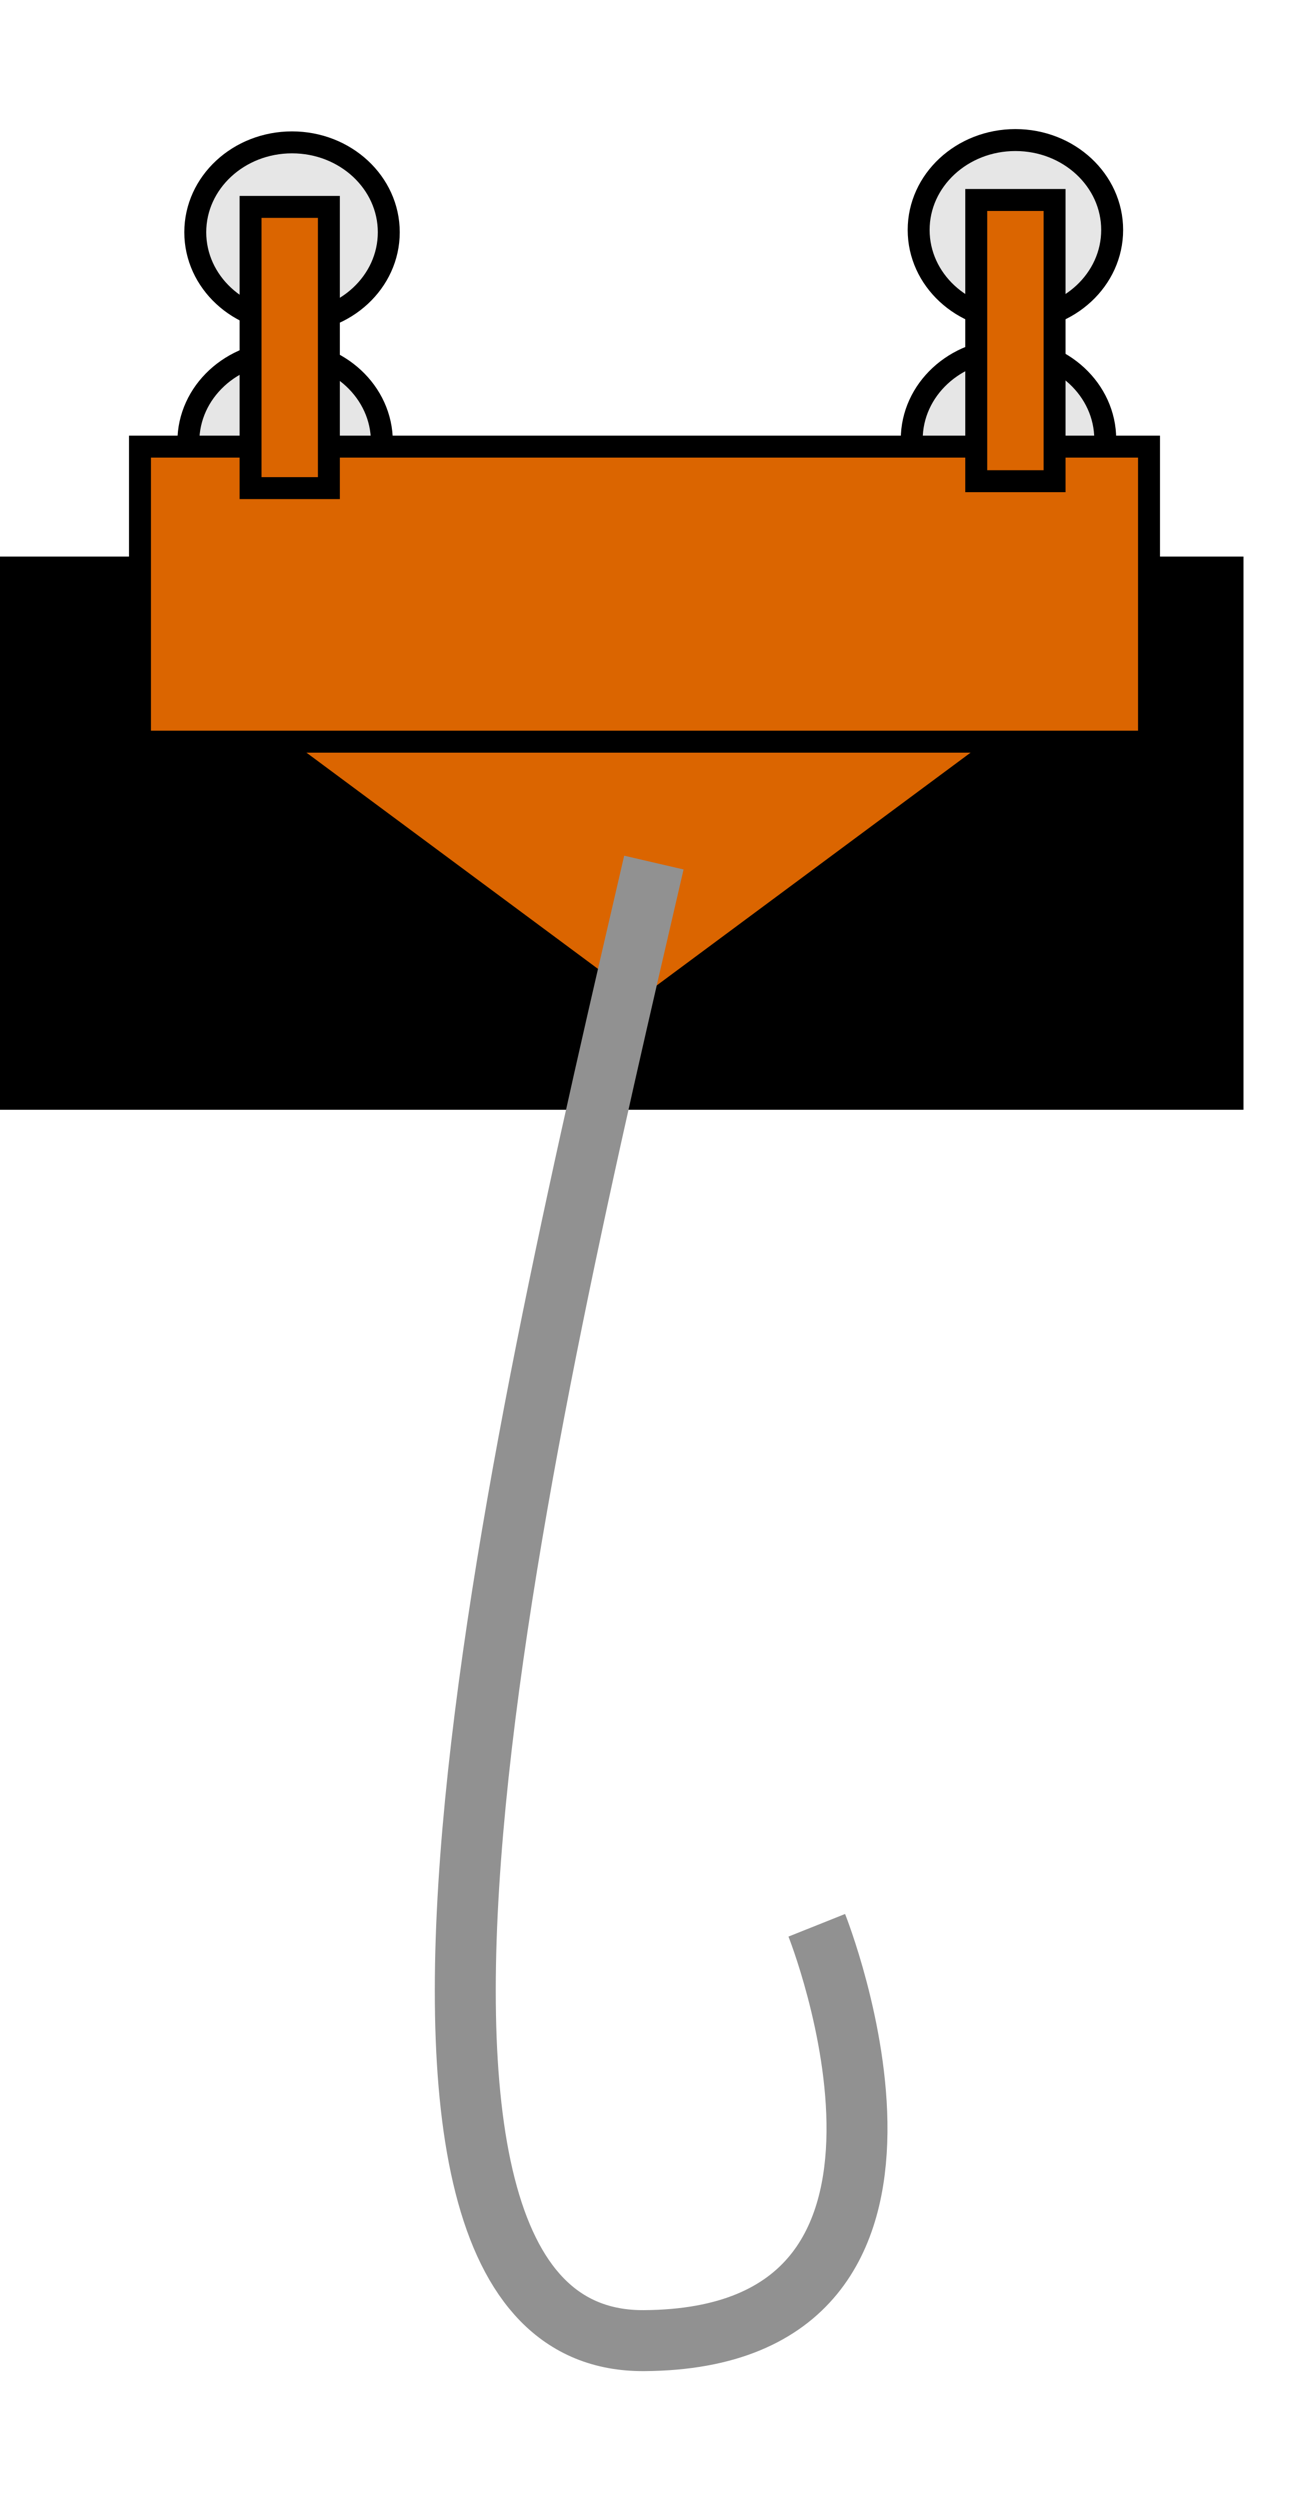 <?xml version="1.0" encoding="UTF-8" standalone="no"?>
<!-- Created with Inkscape (http://www.inkscape.org/) -->

<svg
   xmlns:dc="http://purl.org/dc/elements/1.1/"
   xmlns:cc="http://creativecommons.org/ns#"
   xmlns:rdf="http://www.w3.org/1999/02/22-rdf-syntax-ns#"
   xmlns:svg="http://www.w3.org/2000/svg"
   xmlns="http://www.w3.org/2000/svg"
   xmlns:sodipodi="http://sodipodi.sourceforge.net/DTD/sodipodi-0.dtd"
   xmlns:inkscape="http://www.inkscape.org/namespaces/inkscape"
   width="399.657"
   height="774.762"
   id="svg2"
   version="1.1"
   inkscape:version="0.48.5 r10040"
   sodipodi:docname="hook_track.svg"
   inkscape:export-filename="C:\Users\PC\Google Drive\WeLast\Assets\Sprites\spr_hook_track_0.png"
   inkscape:export-xdpi="66.300003"
   inkscape:export-ydpi="66.300003">
  <defs
     id="defs4">
    <inkscape:path-effect
       effect="spiro"
       id="path-effect3897"
       is_visible="true" />
  </defs>
  <sodipodi:namedview
     id="base"
     pagecolor="#ffffff"
     bordercolor="#666666"
     borderopacity="1.0"
     inkscape:pageopacity="0.0"
     inkscape:pageshadow="2"
     inkscape:zoom="0.49497475"
     inkscape:cx="133.68094"
     inkscape:cy="441.46577"
     inkscape:document-units="px"
     inkscape:current-layer="layer1"
     showgrid="false"
     fit-margin-top="40"
     fit-margin-left="40"
     fit-margin-right="40"
     fit-margin-bottom="40"
     inkscape:window-width="778"
     inkscape:window-height="726"
     inkscape:window-x="65"
     inkscape:window-y="14"
     inkscape:window-maximized="0" />
  <g
     inkscape:label="Layer 1"
     inkscape:groupmode="layer"
     id="layer1"
     transform="translate(-77.314,-107.534)">
    <path
       sodipodi:type="arc"
       style="fill:#e6e6e6;fill-opacity:1;stroke:#000000;stroke-width:6.8;stroke-miterlimit:4;stroke-opacity:1;stroke-dasharray:none"
       id="path3763"
       sodipodi:cx="134.28572"
       sodipodi:cy="67.857132"
       sodipodi:rx="30"
       sodipodi:ry="27.857143"
       d="m 164.286,67.857 c 0,15.385 -13.431,27.857 -30,27.857 -16.569,0 -30,-12.472 -30,-27.857 0,-15.385 13.431,-27.857 30,-27.857 16.569,0 30,12.472 30,27.857 z"
       transform="translate(33.571,111.648)" />
    <flowRoot
       xml:space="preserve"
       id="flowRoot3765"
       style="font-size:40px;font-style:normal;font-weight:normal;line-height:125%;letter-spacing:0px;word-spacing:0px;fill:#000000;fill-opacity:1;stroke:none;font-family:Sans"><flowRegion
         id="flowRegion3767"><rect
           id="rect3769"
           width="457.143"
           height="171.429"
           x="5.714"
           y="280" /></flowRegion><flowPara
         id="flowPara3771"></flowPara></flowRoot>    <path
       transform="translate(257.857,110.934)"
       sodipodi:type="arc"
       style="fill:#e6e6e6;fill-opacity:1;stroke:#000000;stroke-width:6.8;stroke-miterlimit:4;stroke-opacity:1;stroke-dasharray:none"
       id="path3763-8-1-9"
       sodipodi:cx="134.28572"
       sodipodi:cy="67.857132"
       sodipodi:rx="30"
       sodipodi:ry="27.857143"
       d="m 164.286,67.857 c 0,15.385 -13.431,27.857 -30,27.857 -16.569,0 -30,-12.472 -30,-27.857 0,-15.385 13.431,-27.857 30,-27.857 16.569,0 30,12.472 30,27.857 z" />
    <path
       transform="translate(31.429,176.562)"
       sodipodi:type="arc"
       style="fill:#e6e6e6;fill-opacity:1;stroke:#000000;stroke-width:6.8;stroke-miterlimit:4;stroke-opacity:1;stroke-dasharray:none"
       id="path3763-3"
       sodipodi:cx="134.28572"
       sodipodi:cy="67.857132"
       sodipodi:rx="30"
       sodipodi:ry="27.857143"
       d="m 164.286,67.857 c 0,15.385 -13.431,27.857 -30,27.857 -16.569,0 -30,-12.472 -30,-27.857 0,-15.385 13.431,-27.857 30,-27.857 16.569,0 30,12.472 30,27.857 z" />
    <path
       transform="translate(255.714,175.848)"
       sodipodi:type="arc"
       style="fill:#e6e6e6;fill-opacity:1;stroke:#000000;stroke-width:6.8;stroke-miterlimit:4;stroke-opacity:1;stroke-dasharray:none"
       id="path3763-8-1-9-2"
       sodipodi:cx="134.28572"
       sodipodi:cy="67.857132"
       sodipodi:rx="30"
       sodipodi:ry="27.857143"
       d="m 164.286,67.857 c 0,15.385 -13.431,27.857 -30,27.857 -16.569,0 -30,-12.472 -30,-27.857 0,-15.385 13.431,-27.857 30,-27.857 16.569,0 30,12.472 30,27.857 z" />
    <path
       sodipodi:type="star"
       style="fill:#db6500;fill-opacity:1;stroke:#000000;stroke-width:10.4;stroke-miterlimit:4;stroke-opacity:1;stroke-dasharray:none"
       id="path3869"
       sodipodi:sides="3"
       sodipodi:cx="190"
       sodipodi:cy="251.42856"
       sodipodi:r1="131.42857"
       sodipodi:r2="65.714287"
       sodipodi:arg1="1.5707963"
       sodipodi:arg2="2.6179939"
       inkscape:flatsided="false"
       inkscape:rounded="0"
       inkscape:randomized="0"
       d="m 190,382.857 -56.91,-98.571 -56.91,-98.571 113.82,0 113.82,0 -56.91,98.571 z"
       transform="matrix(1,0,0,0.428,85.286,257.677)"
       inkscape:transform-center-y="14.047617" />
    <rect
       style="fill:#db6500;fill-opacity:1;stroke:#000000;stroke-width:6.8;stroke-miterlimit:4;stroke-opacity:1;stroke-dasharray:none"
       id="rect3865"
       width="312.857"
       height="91.429"
       x="87.143"
       y="134.286"
       transform="translate(33.571,111.648)" />
    <rect
       style="fill:#db6500;fill-opacity:1;stroke:#000000;stroke-width:6.8;stroke-miterlimit:4;stroke-opacity:1;stroke-dasharray:none"
       id="rect3871"
       width="24.286"
       height="87.143"
       x="121.429"
       y="60"
       transform="translate(33.571,111.648)" />
    <rect
       style="fill:#db6500;fill-opacity:1;stroke:#000000;stroke-width:6.8;stroke-miterlimit:4;stroke-opacity:1;stroke-dasharray:none"
       id="rect3871-5"
       width="24.286"
       height="87.143"
       x="380"
       y="169.505" />
    <path
       style="fill:#999999;fill-opacity:0;stroke:#919191;stroke-width:18.9;stroke-linecap:butt;stroke-linejoin:miter;stroke-miterlimit:4;stroke-opacity:1;stroke-dasharray:none"
       d="m 246.477,263.179 c -38.386,165.665 -108.172,458.66 -3.06,458.018 104.677,-0.64 53.568,-128.708 53.568,-128.708"
       id="path3899"
       inkscape:connector-curvature="0"
       transform="translate(33.571,111.648)"
       sodipodi:nodetypes="csc" />
  </g>
</svg>
